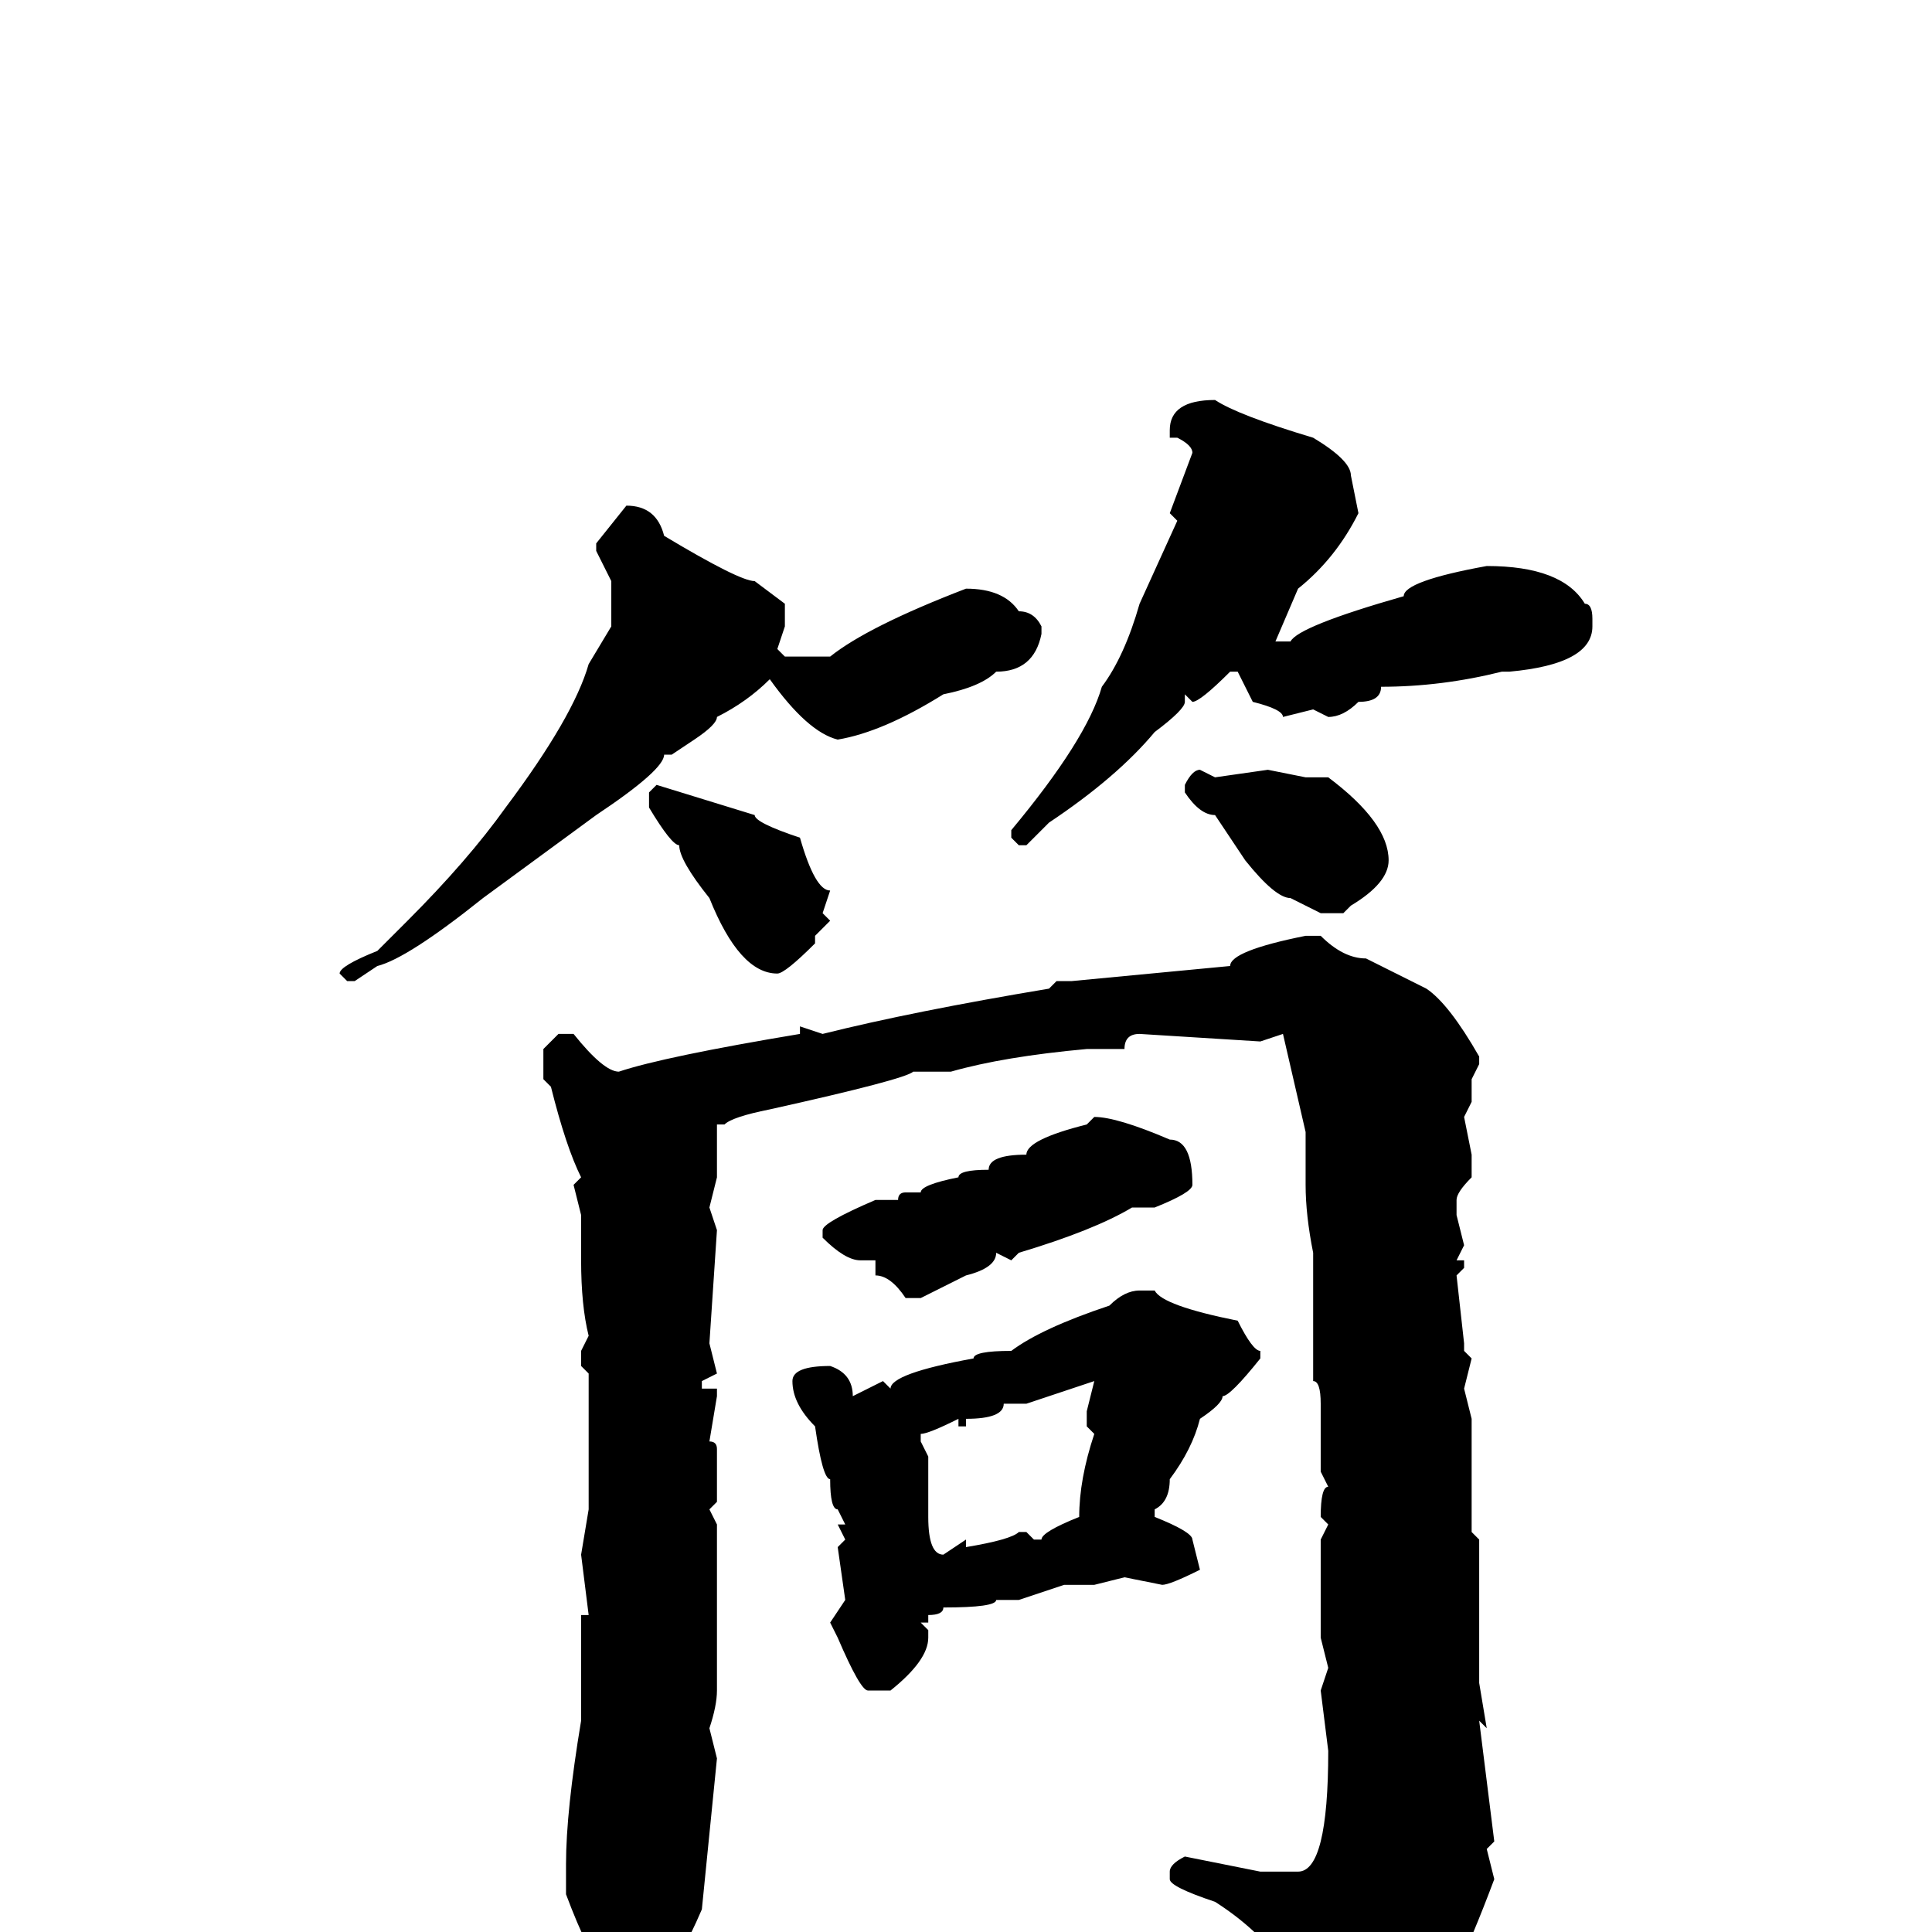 <svg xmlns="http://www.w3.org/2000/svg" viewBox="0 -256 256 256">
	<path fill="#000000" d="M161 -203Q164 -201 174 -198Q179 -195 179 -193L180 -188Q177 -182 172 -178L169 -171H171Q172 -173 186 -177Q186 -179 197 -181Q207 -181 210 -176Q211 -176 211 -174V-173Q211 -168 200 -167H199Q191 -165 183 -165Q183 -163 180 -163Q178 -161 176 -161L174 -162L170 -161Q170 -162 166 -163L164 -167H163Q159 -163 158 -163L157 -164V-163Q157 -162 153 -159Q148 -153 139 -147L136 -144H135L134 -145V-146Q144 -158 146 -165Q149 -169 151 -176L156 -187L155 -188L158 -196Q158 -197 156 -198H155V-199Q155 -203 161 -203ZM83 -189Q87 -189 88 -185Q98 -179 100 -179L104 -176V-173L103 -170L104 -169H108H110Q115 -173 128 -178Q133 -178 135 -175Q137 -175 138 -173V-172Q137 -167 132 -167Q130 -165 125 -164Q117 -159 111 -158Q107 -159 102 -166Q99 -163 95 -161Q95 -160 92 -158L89 -156H88Q88 -154 79 -148L64 -137Q54 -129 50 -128L47 -126H46L45 -127Q45 -128 50 -130L54 -134Q62 -142 67 -149Q76 -161 78 -168L81 -173V-176V-179L79 -183V-184ZM159 -154L161 -153L168 -154L173 -153H176Q184 -147 184 -142Q184 -139 179 -136L178 -135H175L171 -137Q169 -137 165 -142L161 -148Q159 -148 157 -151V-152Q158 -154 159 -154ZM87 -152L100 -148Q100 -147 106 -145Q108 -138 110 -138L109 -135L110 -134L108 -132V-131Q104 -127 103 -127Q98 -127 94 -137Q90 -142 90 -144Q89 -144 86 -149V-151ZM175 -132Q178 -129 181 -129L189 -125Q192 -123 196 -116V-115L195 -113V-110L194 -108L195 -103V-100Q193 -98 193 -97V-95L194 -91L193 -89H194V-88L193 -87L194 -78V-77L195 -76L194 -72L195 -68V-63V-57V-54V-53L196 -52V-49V-39V-37V-36V-33L197 -27L196 -28L198 -12L197 -11L198 -7Q192 9 189 11Q183 21 178 21H177L175 20V17V15Q172 3 161 -4Q155 -6 155 -7V-8Q155 -9 157 -10L167 -8H169H172Q176 -8 176 -24L175 -32L176 -35L175 -39V-52L176 -54L175 -55Q175 -59 176 -59L175 -61V-70Q175 -73 174 -73V-77V-79V-82V-83V-84V-89V-90Q173 -95 173 -99V-106L170 -119L167 -118L151 -119Q149 -119 149 -117H144Q133 -116 126 -114H121Q120 -113 102 -109Q97 -108 96 -107H95V-105V-104V-102V-100L94 -96L95 -93L94 -78L95 -74L93 -73V-72H95V-71L94 -65Q95 -65 95 -64V-59V-57L94 -56L95 -54V-51V-49V-48V-45V-42V-41V-40V-32Q95 -30 94 -27L95 -23L93 -3Q87 11 81 11Q80 11 80 5Q78 3 75 -5V-9Q75 -16 77 -28V-27V-42H78L77 -50L78 -56V-57V-62V-69V-72V-74L77 -75V-77L78 -79Q77 -83 77 -89V-95L76 -99L77 -100Q75 -104 73 -112L72 -113V-117L74 -119H76Q80 -114 82 -114Q88 -116 106 -119V-120L109 -119Q121 -122 139 -125L140 -126H142L163 -128Q163 -130 173 -132ZM145 -108Q148 -108 155 -105Q158 -105 158 -99Q158 -98 153 -96H152H150Q145 -93 135 -90L134 -89L132 -90Q132 -88 128 -87L122 -84H120Q118 -87 116 -87V-89H114Q112 -89 109 -92V-93Q109 -94 116 -97H119Q119 -98 120 -98H122Q122 -99 127 -100Q127 -101 131 -101Q131 -103 136 -103Q136 -105 144 -107ZM151 -85H153Q154 -83 164 -81Q166 -77 167 -77V-76Q163 -71 162 -71Q162 -70 159 -68Q158 -64 155 -60Q155 -57 153 -56V-55Q158 -53 158 -52L159 -48Q155 -46 154 -46L149 -47L145 -46H141L135 -44H132Q132 -43 125 -43Q125 -42 123 -42V-41H122L123 -40V-39Q123 -36 118 -32H115Q114 -32 111 -39L110 -41L112 -44L111 -51L112 -52L111 -54H112L111 -56Q110 -56 110 -60Q109 -60 108 -67Q105 -70 105 -73Q105 -75 110 -75Q113 -74 113 -71L117 -73L118 -72Q118 -74 129 -76Q129 -77 134 -77Q138 -80 147 -83Q149 -85 151 -85ZM135 -70H133Q133 -68 128 -68V-67H127V-68Q123 -66 122 -66V-65L123 -63V-61V-60V-59V-56V-55Q123 -50 125 -50L128 -52V-51Q134 -52 135 -53H136L137 -52H138Q138 -53 143 -55Q143 -60 145 -66L144 -67V-69L145 -73L136 -70Z"/>
</svg>